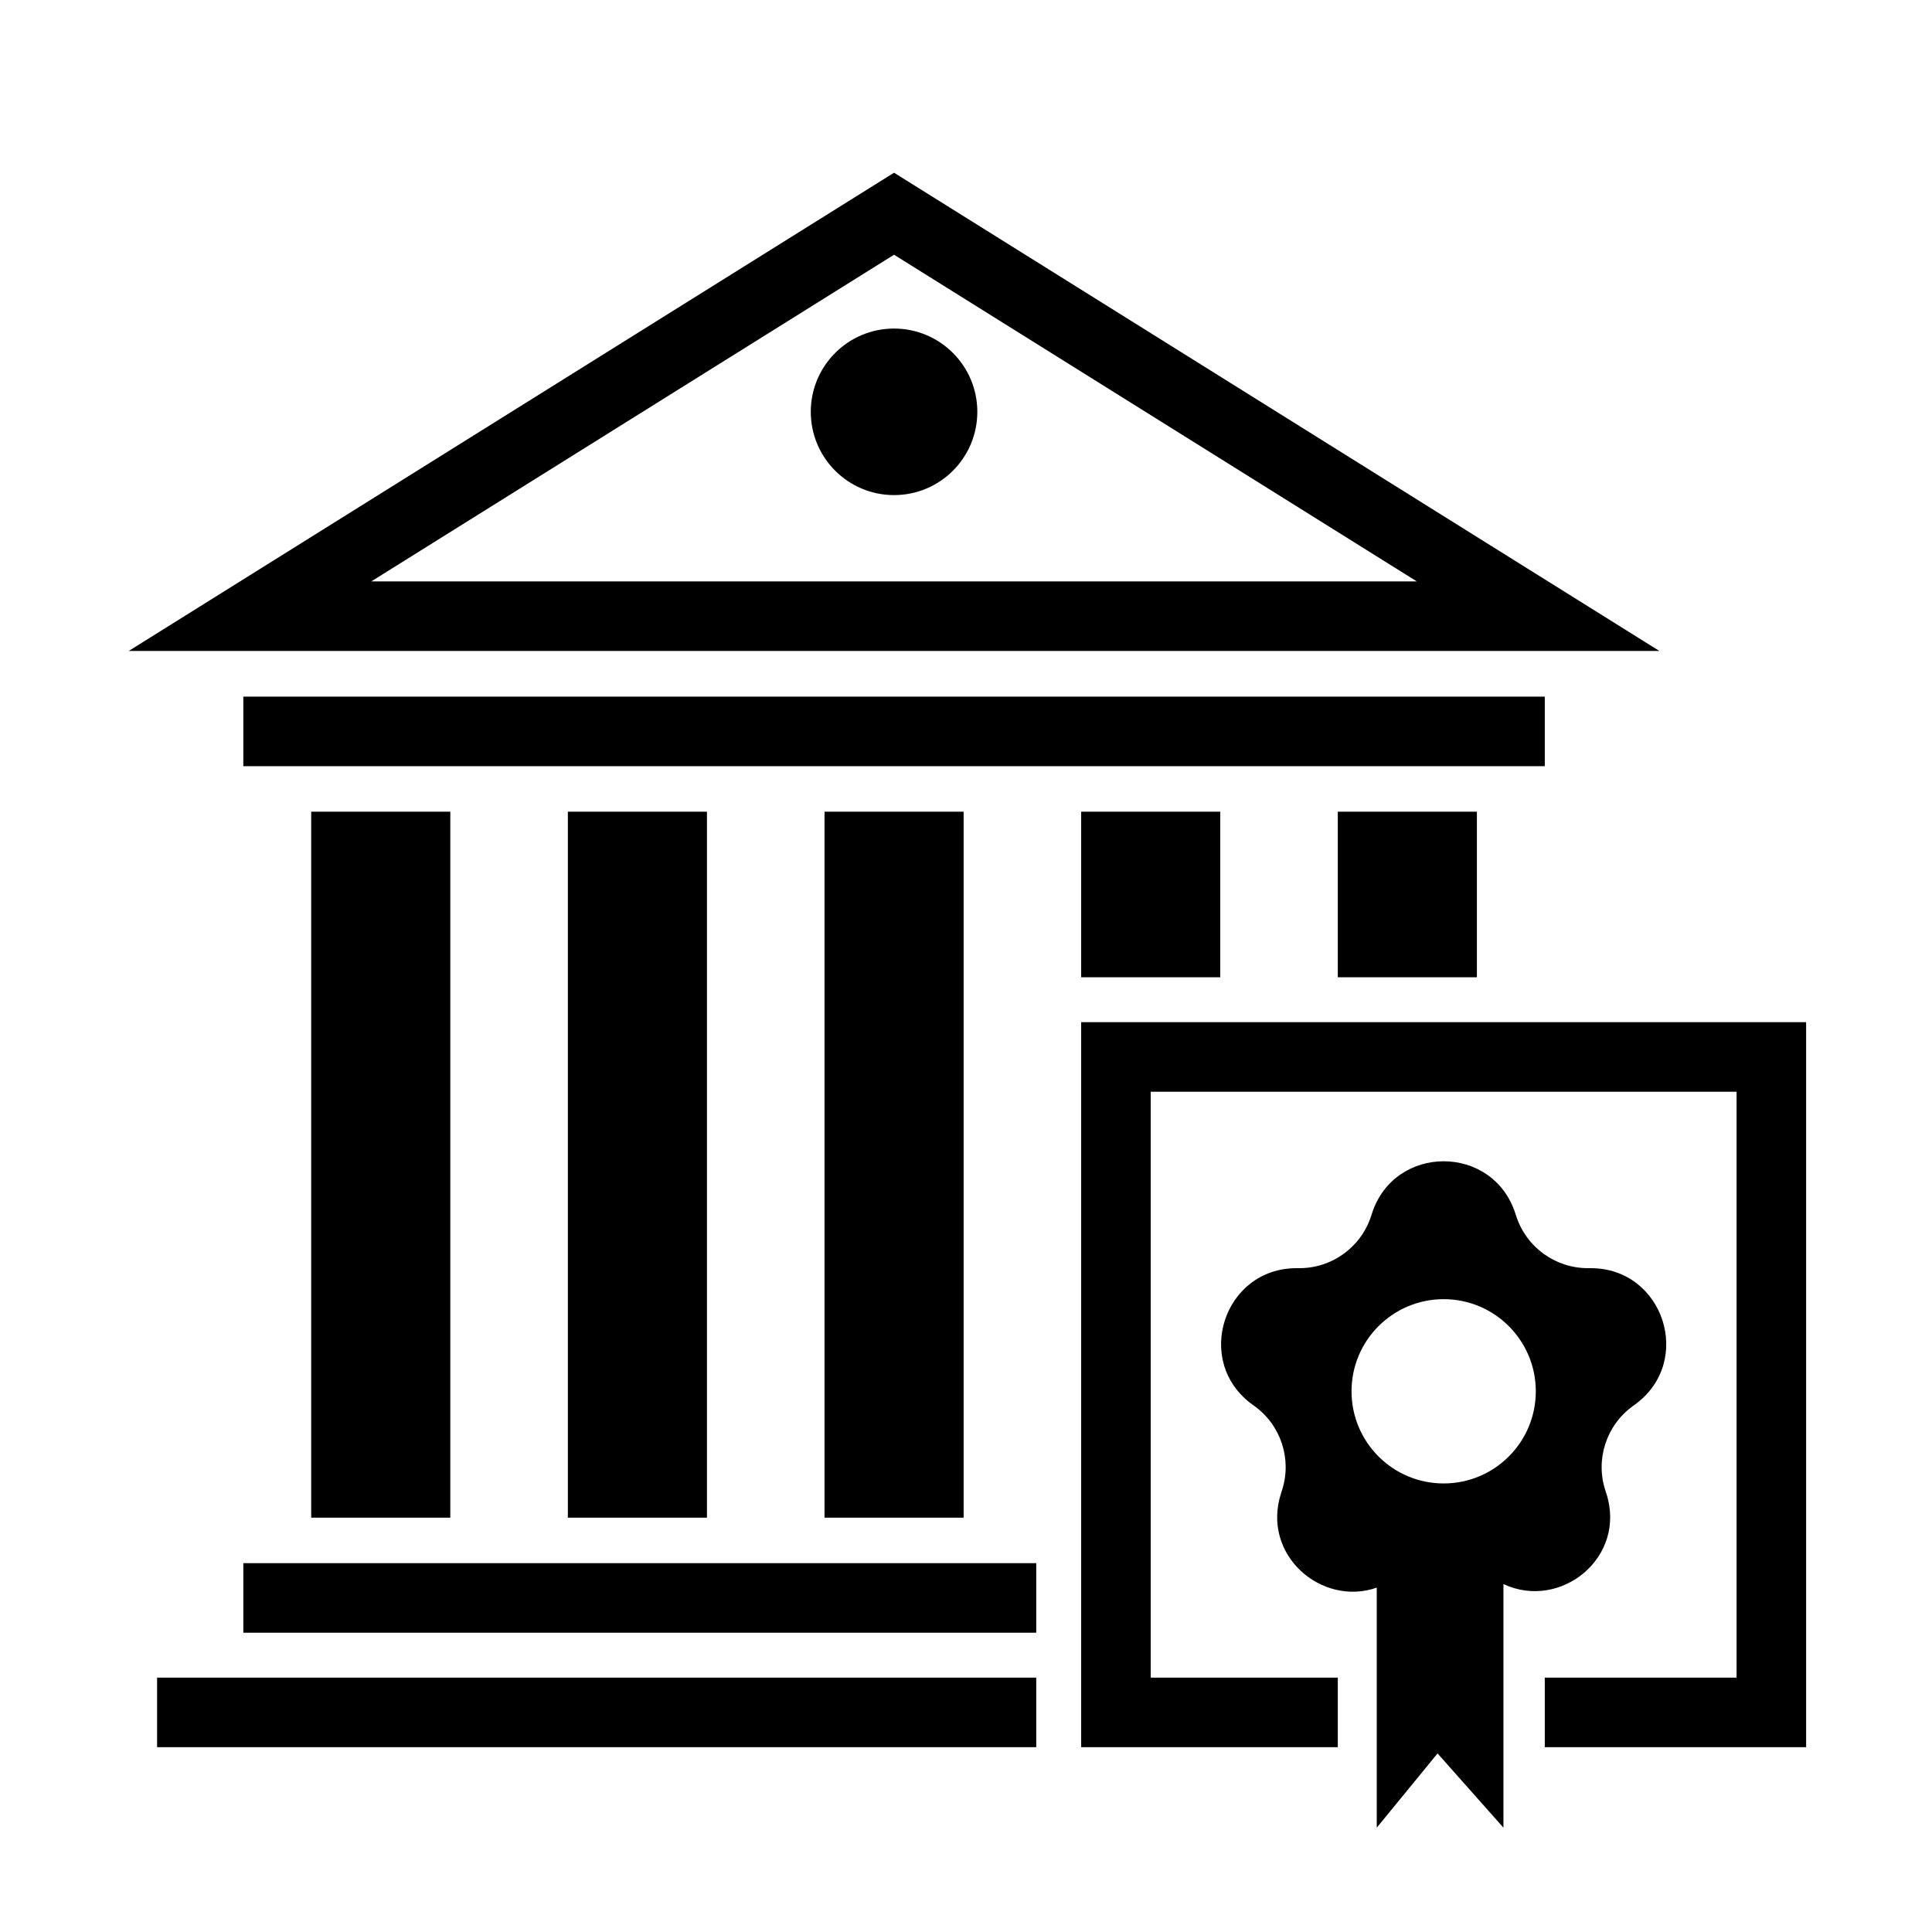 <svg xmlns="http://www.w3.org/2000/svg" xmlns:xlink="http://www.w3.org/1999/xlink" version="1.1" x="0px" y="0px" viewBox="0 0 100 100" enable-background="new 0 0 100 100" xml:space="preserve"><path d="M46.276,13.185l27.056,16.907H19.22L46.276,13.185 M46.276,8.94L6.666,33.692h79.221L46.276,8.94L46.276,8.94z"></path><rect x="16.108" y="42.013" width="7.2" height="36.541"></rect><rect x="29.392" y="42.013" width="7.2" height="36.541"></rect><rect x="42.677" y="42.013" width="7.2" height="36.541"></rect><rect x="12.594" y="36.058" width="67.364" height="3.6"></rect><circle cx="46.276" cy="21.316" r="4.31"></circle><rect x="69.244" y="42.013" width="7.2" height="8.57"></rect><rect x="55.961" y="42.013" width="7.2" height="8.57"></rect><rect x="12.594" y="80.909" width="41.041" height="3.6"></rect><rect x="8.131" y="86.834" width="45.505" height="3.6"></rect><polygon points="55.961,52.908 55.961,90.434 69.244,90.434 69.244,86.834 59.561,86.834 59.561,56.508 89.885,56.508   89.885,86.834 79.958,86.834 79.958,90.434 93.485,90.434 93.485,52.908 "></polygon><path d="M82.337,65.64h-0.149c-1.69,0-3.187-1.088-3.709-2.695l-0.047-0.143c-1.167-3.593-6.25-3.593-7.418,0l-0.046,0.143  c-0.522,1.607-2.019,2.695-3.709,2.695h-0.149c-3.778,0-5.349,4.834-2.293,7.055l0.122,0.088c1.367,0.993,1.939,2.753,1.416,4.36  l-0.046,0.143c-1.038,3.195,2.096,5.888,4.952,4.89V94.6l3.147-3.843l3.41,3.843V81.99c2.947,1.388,6.404-1.369,5.321-4.704  l-0.047-0.143c-0.522-1.607,0.05-3.367,1.418-4.36l0.12-0.088C87.686,70.475,86.116,65.64,82.337,65.64z M74.724,76.783  c-2.634,0-4.769-2.135-4.769-4.769c0-2.634,2.135-4.769,4.769-4.769c2.633,0,4.769,2.135,4.769,4.769  C79.493,74.648,77.357,76.783,74.724,76.783z"></path></svg>